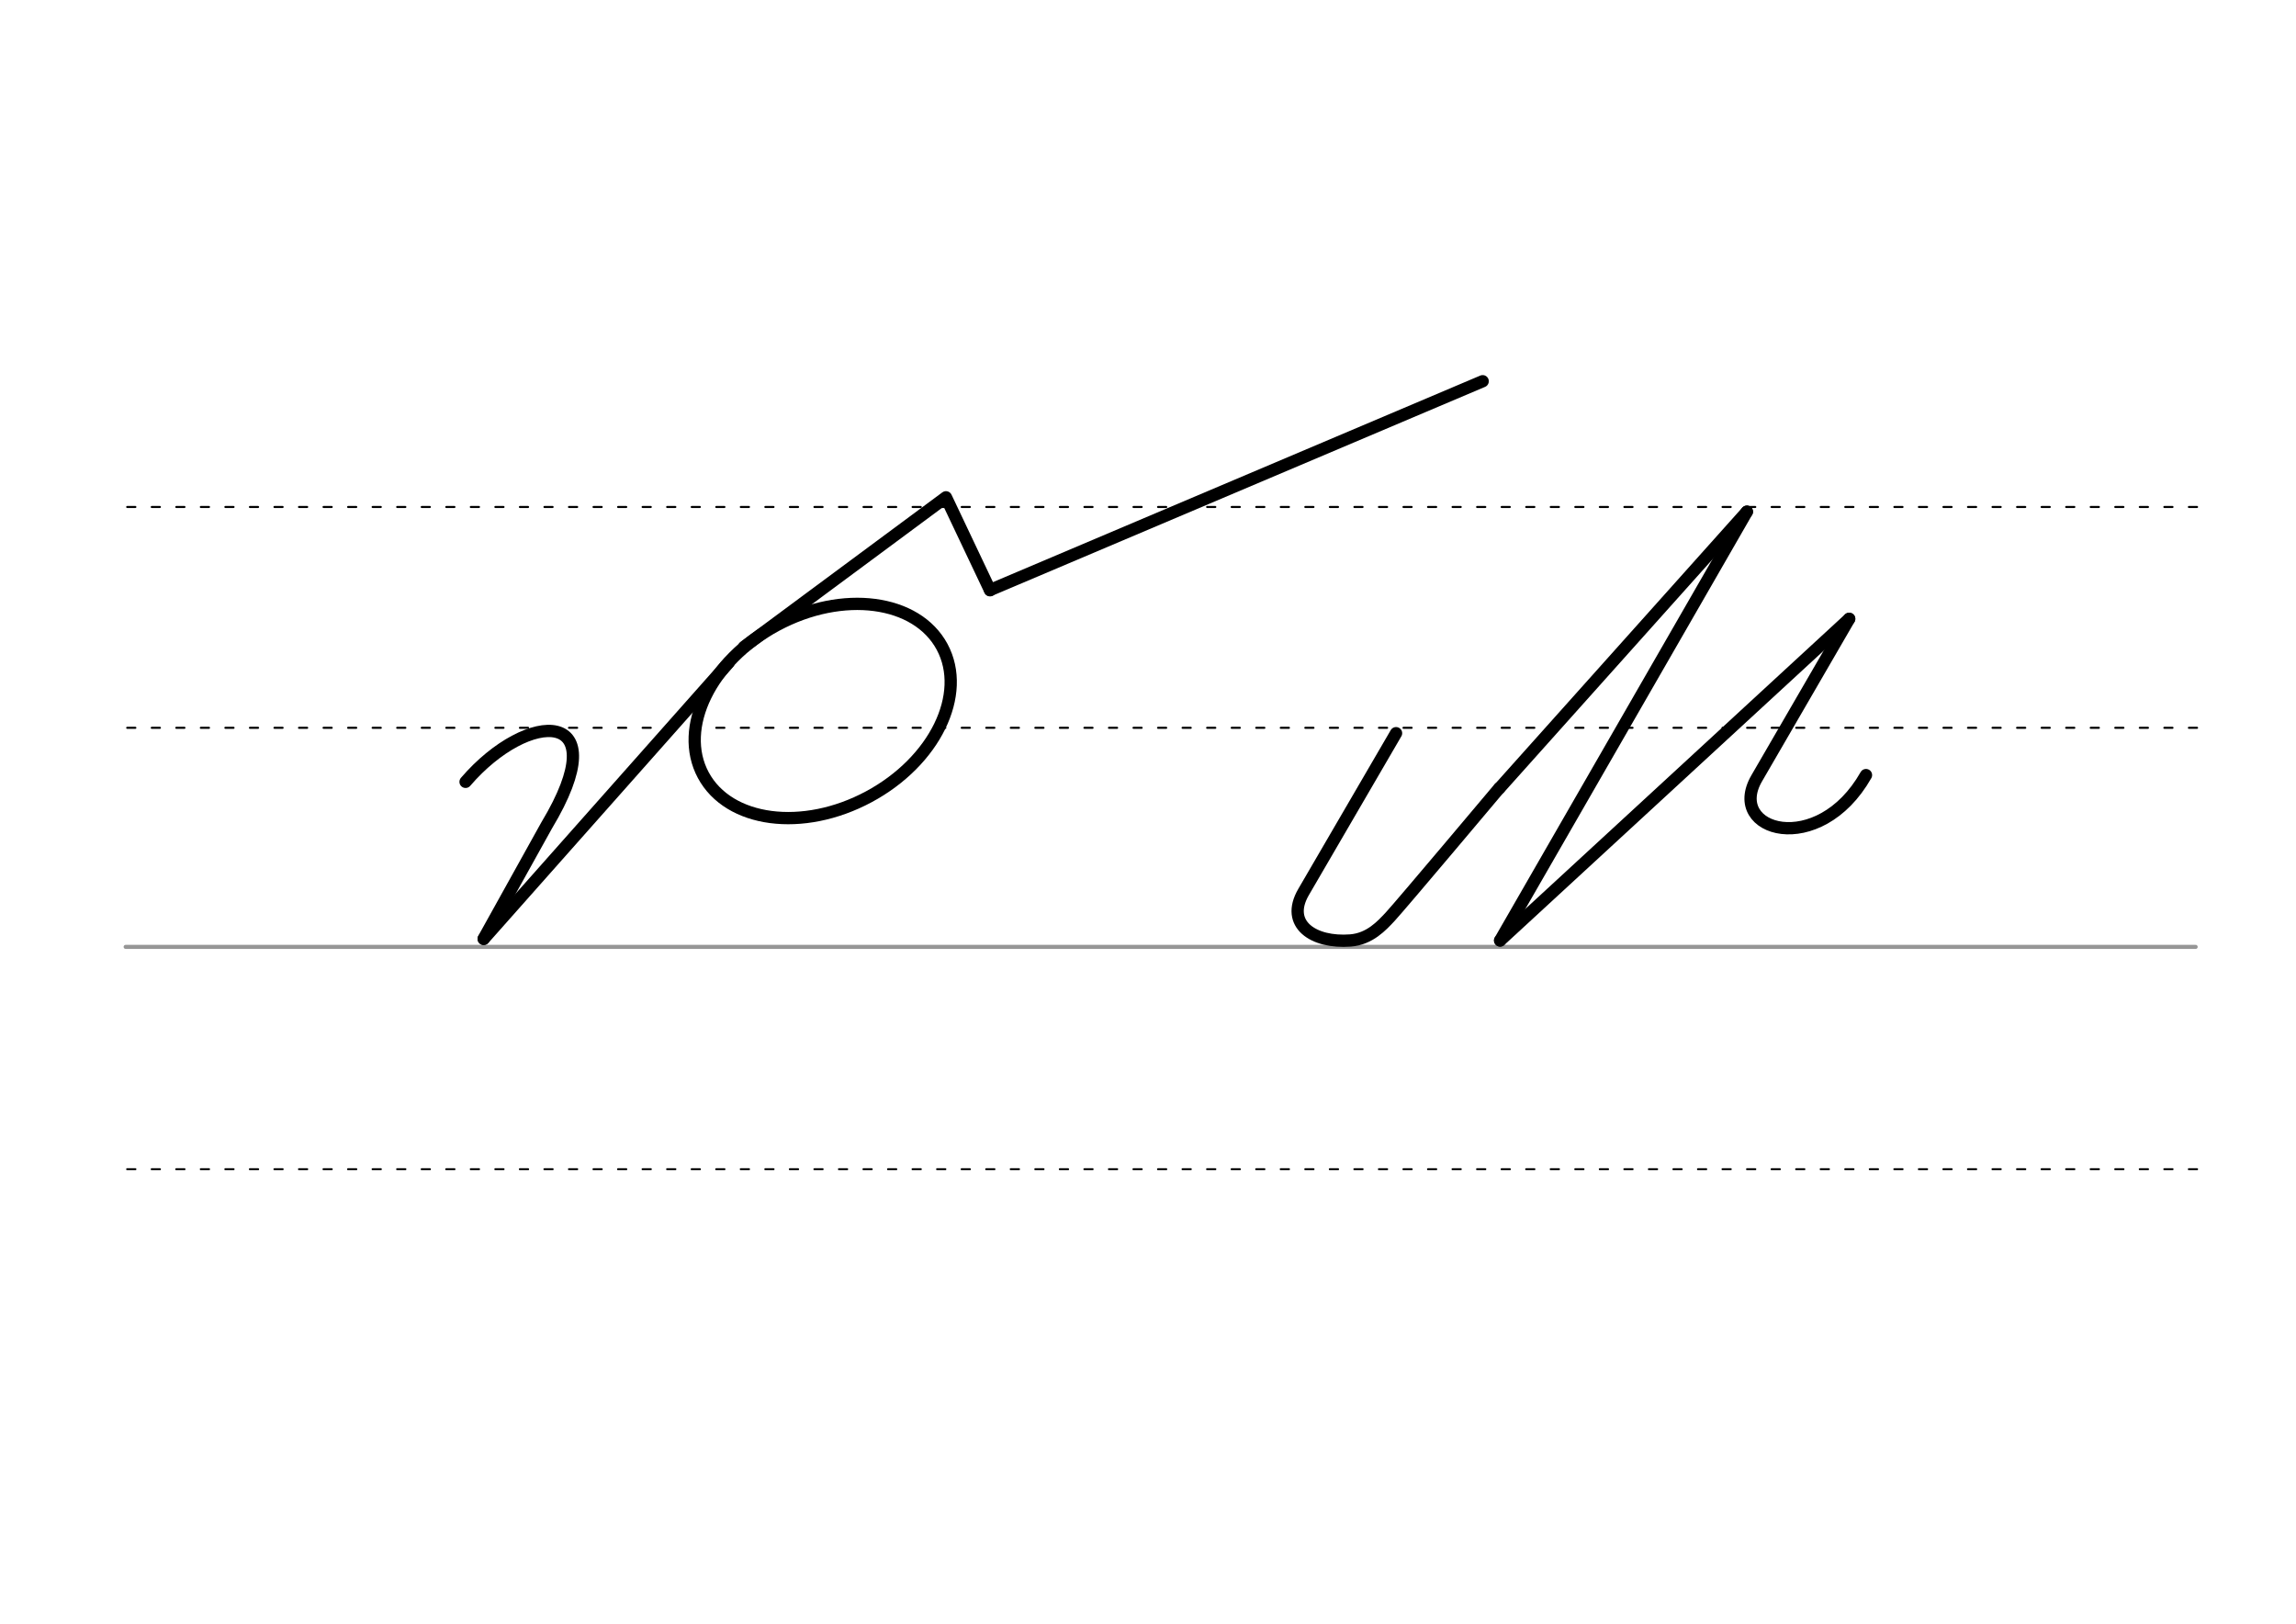 <svg height="210mm" viewBox="0 0 1052.4 744.1" width="297mm" xmlns="http://www.w3.org/2000/svg">
 <g fill="none" stroke-linecap="round">
  <g transform="translate(0 -308.268)">
   <path d="m57.6 742.2h948.8" stroke="#969696" stroke-width="1.875"/>
   <g stroke="#000" stroke-dasharray="3.75 7.5" stroke-miterlimit="2" stroke-width=".938">
    <path d="m58.3 844.1h948.8"/>
    <path d="m58.3 641.8h948.8"/>
    <path d="m58.3 540.6h948.8"/>
   </g>
  </g>
  <g stroke="#000">
   <g stroke-width="5.625">
    <path d="m639.9 336-42.4 72.8c-8.6 14.8 4.6 23.5 21.5 22.2 8.8-.7 14.3-6.7 18.3-11 5-5.4 49.9-58.8 49.9-58.8" stroke-linejoin="round"/>
    <path d="m687.3 361.2 113.4-126.7" stroke-linejoin="round"/>
    <path d="m800.7 234.5-113.1 196.5"/>
   </g>
   <g stroke-linejoin="round">
    <path d="m687.6 431 160-147.4" stroke-width="5.625"/>
    <path d="m847.6 283.6-42.4 73.1c-14.1 24.3 28.4 36.7 50.1-1.5" stroke-width="5.625"/>
    <path d="m213.4 358.3c28.8-33.5 69.8-34.3 37.2 19.9l-28.9 52" stroke-width="5.625"/>
    <g stroke-width="5.625">
     <path d="m221.7 430.3 112.3-126.6"/>
     <ellipse cx="178.124" cy="465.474" rx="62.13" ry="44.634" transform="matrix(.881 -.473 .473 .881 0 0)"/>
     <path d="m453.8 270.4 225.8-95.7"/>
     <path d="m341.1 296.4 92.5-68.5 20.2 42.6"/>
    </g>
   </g>
  </g>
 </g>
</svg>
